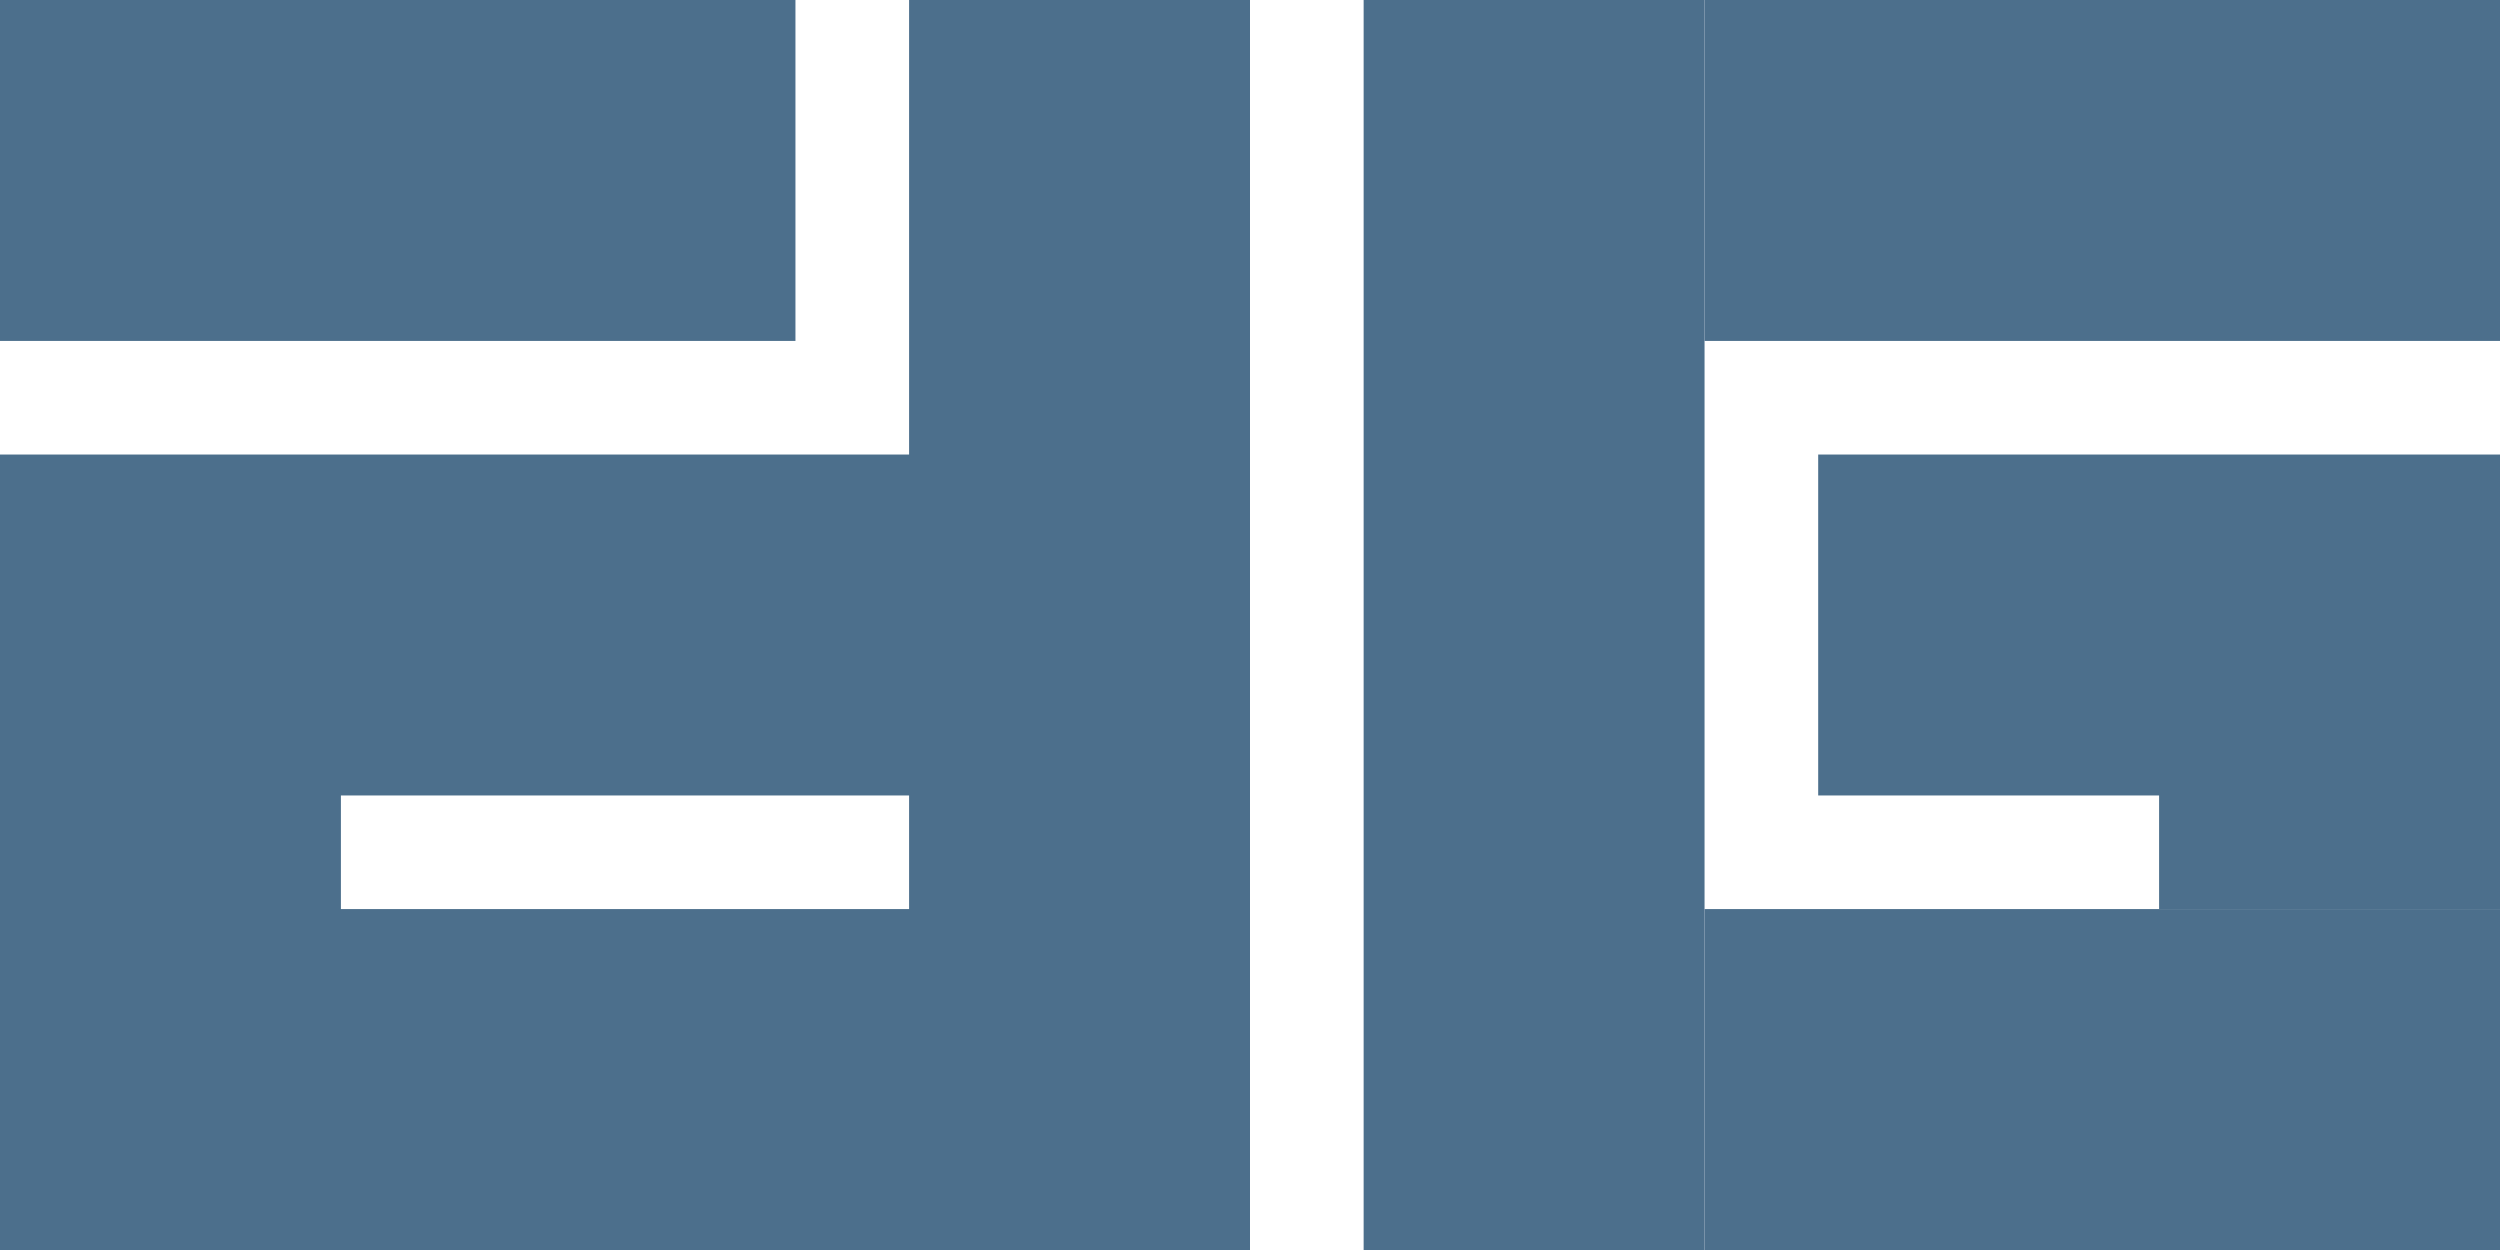 <svg xmlns="http://www.w3.org/2000/svg" width="22" height="11" viewBox="0 0 22 11">
    <g fill="#4C6F8C" fill-rule="evenodd">
        <path d="M0 0h7v3H0zM15 0h7v3h-7zM15 8h7v3h-7zM16 4h6v3h-6zM0 4h9v3H0z"/>
        <path d="M0 5h3v3H0zM19 5h3v3h-3zM0 8h9v3H0z"/>
        <path d="M8 0h3v11H8zM12 0h3v11h-3z"/>
    </g>
</svg>
